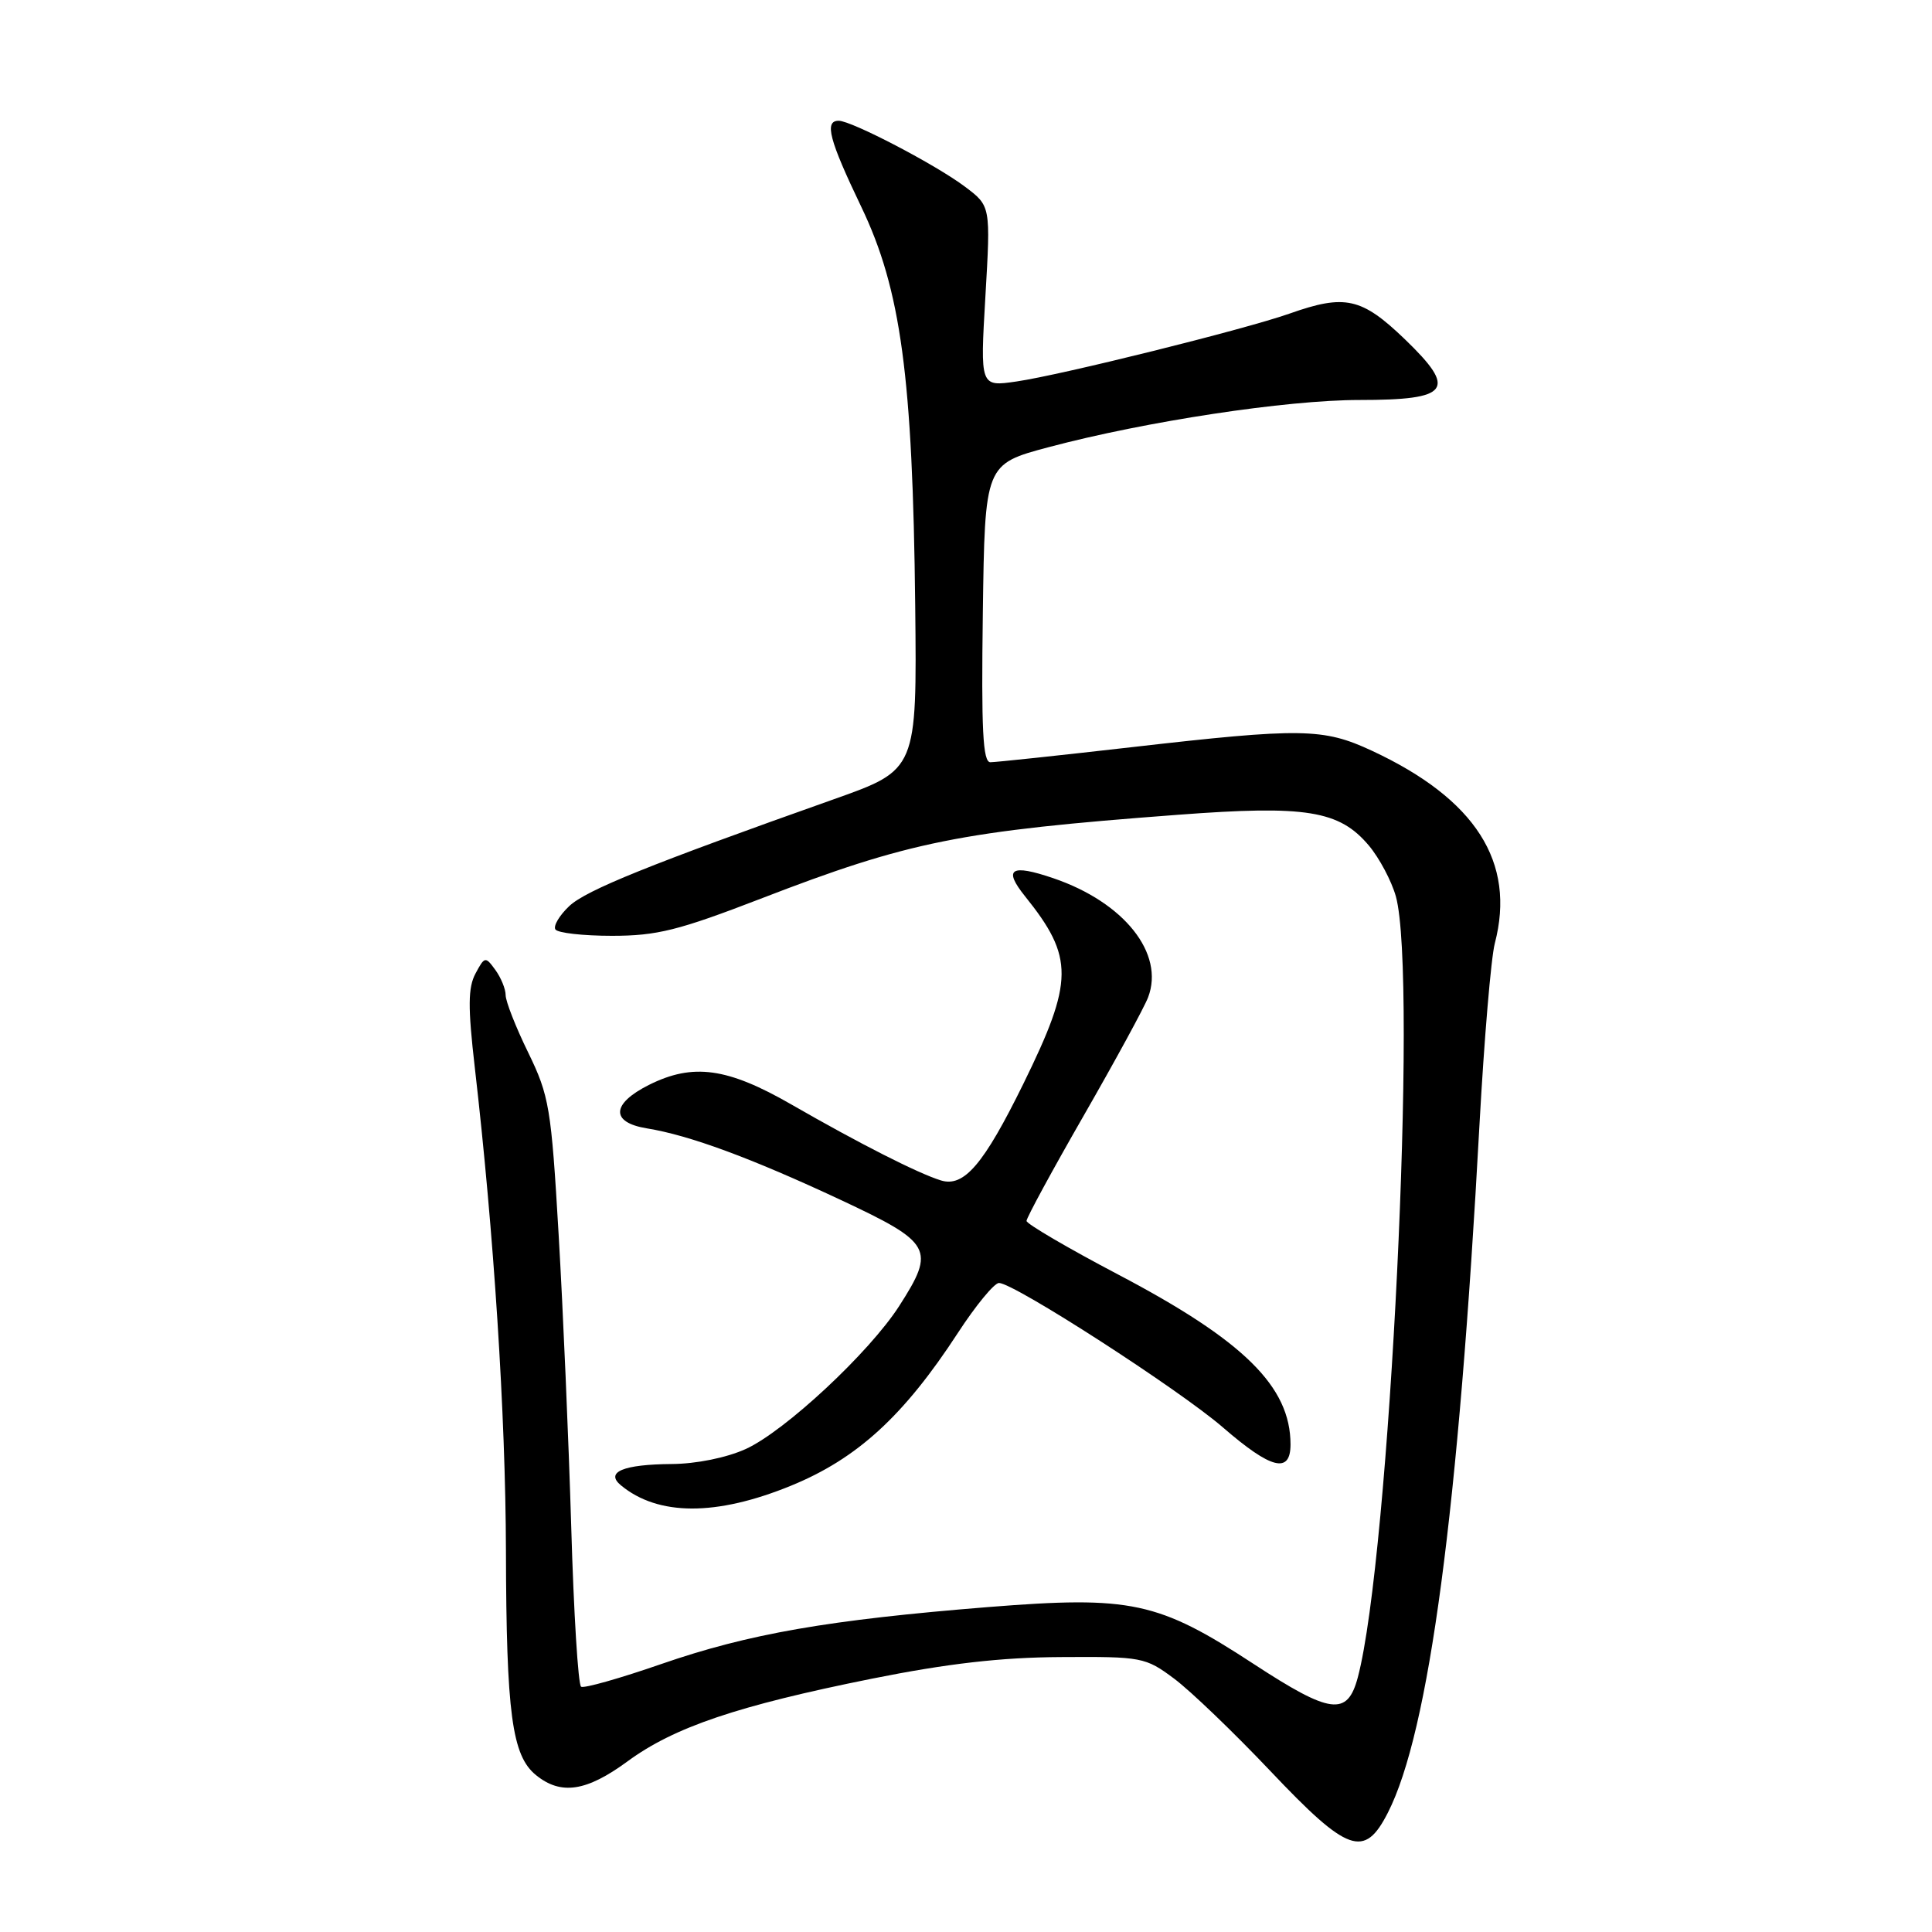<?xml version="1.0" encoding="UTF-8" standalone="no"?>
<!DOCTYPE svg PUBLIC "-//W3C//DTD SVG 1.1//EN" "http://www.w3.org/Graphics/SVG/1.1/DTD/svg11.dtd" >
<svg xmlns="http://www.w3.org/2000/svg" xmlns:xlink="http://www.w3.org/1999/xlink" version="1.1" viewBox="0 0 256 256">
 <g >
 <path fill="currentColor"
d=" M 183.90 240.19 C 189.36 229.49 193.26 200.17 196.04 149.00 C 196.66 137.72 197.57 126.92 198.07 125.00 C 200.88 114.25 195.54 105.88 181.77 99.47 C 175.33 96.47 172.47 96.43 150.00 99.00 C 140.38 100.10 131.93 101.00 131.23 101.00 C 130.23 101.00 130.02 96.71 130.23 81.25 C 130.50 61.50 130.50 61.50 139.00 59.24 C 151.83 55.83 170.46 53.00 180.13 53.00 C 192.12 53.00 193.12 51.67 186.16 44.96 C 180.42 39.44 178.23 38.95 170.88 41.55 C 164.96 43.64 140.66 49.68 134.68 50.55 C 129.87 51.25 129.87 51.25 130.57 39.28 C 131.27 27.30 131.27 27.30 127.88 24.75 C 124.06 21.86 112.84 16.00 111.13 16.00 C 109.20 16.00 109.86 18.51 114.11 27.38 C 119.38 38.35 120.94 49.90 121.27 80.25 C 121.50 102.00 121.50 102.00 110.50 105.90 C 86.04 114.57 77.69 117.94 75.43 120.06 C 74.13 121.29 73.30 122.68 73.59 123.15 C 73.88 123.62 77.26 124.00 81.09 124.00 C 87.05 124.00 89.91 123.28 100.78 119.09 C 120.48 111.48 127.21 110.13 156.13 107.96 C 173.09 106.68 177.47 107.39 181.39 112.05 C 182.78 113.71 184.39 116.74 184.96 118.78 C 187.89 129.36 184.15 206.30 179.92 222.25 C 178.54 227.44 176.33 227.16 166.08 220.46 C 153.46 212.21 149.87 211.44 131.00 212.94 C 109.79 214.64 99.24 216.47 87.60 220.50 C 82.15 222.39 77.38 223.74 77.00 223.50 C 76.61 223.26 76.02 213.71 75.69 202.28 C 75.35 190.85 74.60 173.42 74.02 163.55 C 73.04 146.75 72.78 145.21 69.99 139.47 C 68.34 136.10 67.00 132.68 67.00 131.86 C 67.00 131.05 66.38 129.54 65.63 128.51 C 64.32 126.71 64.22 126.73 63.01 128.99 C 62.01 130.85 61.99 133.44 62.91 141.42 C 65.45 163.43 66.99 187.41 67.04 205.50 C 67.09 227.07 67.84 232.64 71.02 235.21 C 74.33 237.90 77.70 237.39 83.15 233.39 C 89.33 228.85 97.71 226.02 115.50 222.44 C 125.53 220.43 132.64 219.61 140.58 219.57 C 151.31 219.50 151.77 219.59 155.58 222.43 C 157.73 224.03 163.48 229.55 168.34 234.68 C 178.61 245.52 180.79 246.29 183.90 240.19 Z  M 104.82 196.86 C 113.59 193.27 119.75 187.63 126.93 176.61 C 129.30 172.97 131.75 170.00 132.37 170.00 C 134.36 170.00 156.28 184.14 162.08 189.17 C 168.43 194.67 171.00 195.32 171.00 191.40 C 171.00 183.73 164.81 177.63 148.14 168.87 C 141.48 165.37 136.03 162.17 136.02 161.78 C 136.01 161.38 139.42 155.10 143.60 147.82 C 147.78 140.54 151.62 133.49 152.13 132.15 C 154.34 126.34 148.96 119.57 139.58 116.37 C 133.94 114.45 132.89 115.11 135.83 118.77 C 142.33 126.86 142.30 129.96 135.60 143.61 C 130.35 154.29 127.73 157.36 124.67 156.41 C 121.65 155.48 113.87 151.53 104.90 146.37 C 96.39 141.47 91.83 140.84 86.00 143.75 C 81.01 146.25 80.87 148.72 85.69 149.51 C 91.37 150.43 99.52 153.44 111.39 158.99 C 123.53 164.68 123.99 165.51 119.15 173.05 C 115.19 179.22 104.00 189.64 98.82 192.00 C 96.26 193.16 92.25 193.97 89.00 193.99 C 82.60 194.04 80.16 195.05 82.26 196.80 C 87.19 200.89 94.90 200.92 104.82 196.86 Z "/>
</g>
</svg>